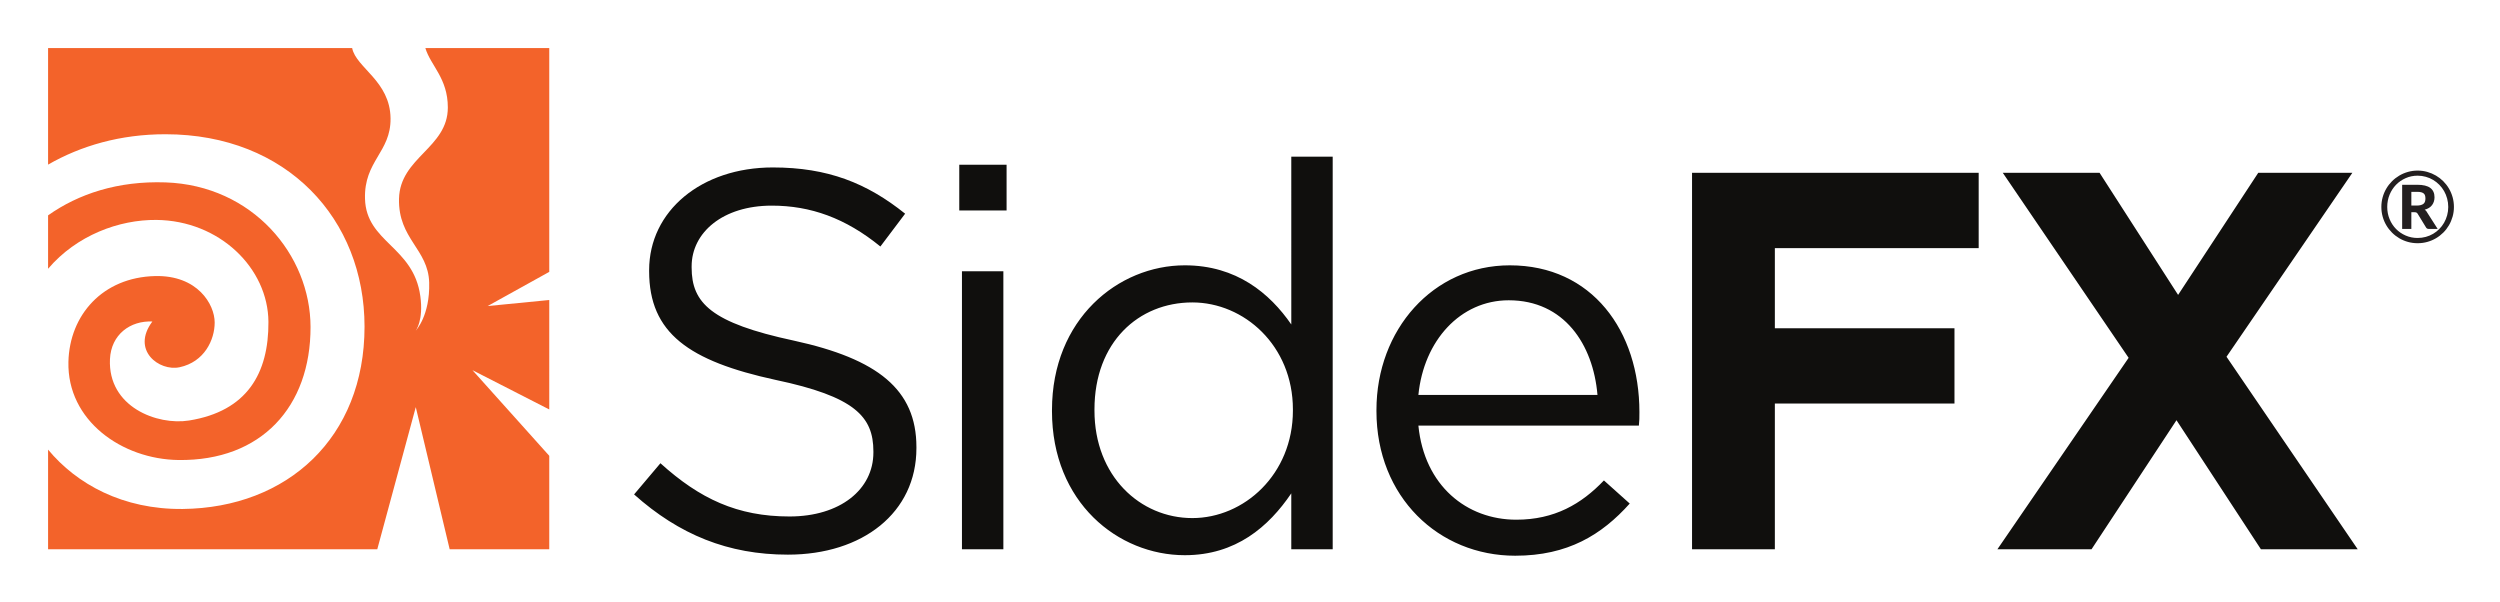 <svg xmlns="http://www.w3.org/2000/svg" role="img" viewBox="-10.17 -10.17 528.84 127.34"><title>SideFX logo</title><path fill="#f3632a" d="M27.806 67.518c5.285-1.129 7.437-5.822 7.437-9.462 0-3.839-3.618-10.043-12.598-9.829-11.112.264-18.105 8.258-18.341 18.14C4.007 78.812 15.648 86.991 27.596 87.14c17.541.219 27.947-11.288 27.924-28.14-.02-15.259-12.266-29.951-30.673-30.587C14.766 28.064 6.416 30.844 0 35.386v11.299c6.04-7.099 15.039-10.412 22.913-10.333 13.345.134 23.64 10.2 23.7 21.577.057 10.875-4.499 18.881-16.794 20.854-6.705 1.076-17.195-2.856-16.729-12.984.241-5.223 4.308-8.172 8.969-7.959-4.559 6.111 1.478 10.59 5.746 9.677"/><path fill="#f3632a" d="M89.773 68.136l16.246 8.309V53.292l-13.039 1.281 13.039-7.232V.004H79.811C80.924 3.713 84.563 6.363 84.563 12.571c0 8.574-10.139 10.528-10.328 19.322-.183 8.497 6.195 10.621 6.384 17.724.186 6.997-2.837 10.144-2.837 10.144s1.675-2.126.96-7.299C77.289 41.93 67.319 41.138 67.042 31.906c-.241-8.061 5.483-9.847 5.403-17.032-.089-7.927-7.293-10.696-8.122-14.87H0v24.649c6.946-3.995 15.308-6.432 24.847-6.426 25.754.016 42.102 18.009 42.096 40.71-.007 23.496-16.341 38.313-38.444 38.559C15.852 97.637 6.057 92.249 0 84.941v21.082h69.637l8.145-30.073 7.17 30.073h21.067v-19.773L89.773 68.136"/><path fill="#100f0d" d="M123.96 94.419l5.574-6.598c8.304 7.508 16.268 11.263 27.304 11.263 10.693 0 17.746-5.689 17.746-13.539v-.227c0-7.394-3.983-11.603-20.705-15.129-18.317-3.982-26.734-9.898-26.734-22.981v-.228c0-12.513 11.036-21.727 26.165-21.727 11.604 0 19.907 3.298 27.986 9.782l-5.235 6.94c-7.393-6.029-14.789-8.645-22.979-8.645-10.35 0-16.949 5.687-16.949 12.855v.227c0 7.508 4.095 11.716 21.614 15.471 17.746 3.868 25.937 10.351 25.937 22.524v.228c0 13.652-11.376 22.524-27.189 22.524-12.628 0-22.979-4.208-32.536-12.74m69.357-47.211h8.76v58.815h-8.76zm-.568-22.524h10.009v9.669h-10.009v-9.669m70.576 51.989v-.228c0-13.537-10.353-22.639-21.274-22.639-11.376 0-20.703 8.418-20.703 22.639v.228c0 13.879 9.669 22.751 20.703 22.751 10.921 0 21.274-9.215 21.274-22.751zm-50.964.112v-.228c0-19.224 13.992-30.6 28.098-30.6 10.921 0 17.974 5.914 22.525 12.513V22.977h8.76v83.045h-8.76V94.192c-4.779 7.053-11.718 13.082-22.525 13.082-14.106 0-28.098-11.148-28.098-30.489m115.394-3.411c-.909-10.694-7.053-20.023-18.772-20.023-10.237 0-17.974 8.533-19.112 20.023zm-46.755 3.411v-.228c0-16.95 11.944-30.6 28.211-30.6 17.406 0 27.415 13.877 27.415 31.056 0 1.137 0 1.819-.112 2.844h-46.643c1.252 12.74 10.24 19.908 20.705 19.908 8.078 0 13.765-3.3 18.542-8.305l5.461 4.891c-5.916 6.599-13.082 11.034-24.23 11.034-16.156 0-29.35-12.4-29.35-30.602m66.76-50.395h60.634v15.926h-43.116v16.952h37.996v15.926h-37.996v30.829h-17.518V26.39m139.677 0l-26.619 38.906 27.757 40.726h-20.477l-17.861-27.304-17.974 27.304h-19.909l27.759-40.498-26.619-39.134h20.475l16.609 25.824 16.95-25.824h19.909"/><path fill="#231f20" d="M499.916 33.315h1.067c.368 0 .677-.033.924-.099.247-.066.444-.163.591-.287.147-.126.249-.282.308-.47.06-.188.089-.404.089-.648 0-.236-.027-.442-.079-.617-.052-.174-.145-.319-.277-.433-.132-.115-.309-.202-.533-.261-.223-.059-.504-.089-.845-.089h-1.244zm0 1.41v3.533h-1.944V28.916h3.188c1.253 0 2.177.224 2.769.669.592.446.888 1.104.888 1.974 0 .634-.171 1.183-.512 1.647-.341.463-.864.792-1.568.987.14.083.256.187.351.308.095.122.183.263.265.423l2.132 3.333h-1.869c-.272 0-.467-.101-.587-.304l-1.787-2.925c-.069-.097-.145-.172-.229-.225-.083-.053-.216-.079-.397-.079zm-5.1-1.117c0 .919.167 1.778.497 2.576.331.797.785 1.491 1.363 2.079.579.589 1.26 1.054 2.044 1.395.783.342 1.624.512 2.523.512.6 0 1.177-.077 1.736-.23.556-.153 1.075-.371 1.552-.653.476-.282.912-.622 1.305-1.019.393-.397.731-.84 1.009-1.327.277-.489.493-1.012.647-1.573.153-.56.231-1.147.231-1.76 0-.613-.077-1.204-.231-1.771-.153-.568-.369-1.095-.647-1.584-.279-.487-.616-.931-1.009-1.332-.393-.401-.829-.743-1.305-1.029-.477-.285-.996-.507-1.552-.663-.559-.158-1.136-.236-1.736-.236-.899 0-1.74.173-2.523.518-.784.344-1.465.815-2.044 1.41-.577.596-1.032 1.296-1.363 2.1-.331.805-.497 1.667-.497 2.587zm-1.243 0c0-.704.089-1.383.271-2.039.181-.654.439-1.267.775-1.838.333-.571.735-1.09 1.201-1.557.467-.467.984-.867 1.551-1.202.568-.334 1.18-.594 1.835-.779.655-.184 1.335-.276 2.037-.276.704 0 1.383.092 2.039.276.655.185 1.268.445 1.839.779.572.334 1.091.735 1.557 1.202.467.467.868.986 1.201 1.557.335.571.592 1.184.773 1.839.181.656.272 1.334.272 2.039 0 .703-.092 1.383-.277 2.037-.184.655-.441 1.267-.773 1.834-.331.568-.729 1.085-1.196 1.551-.467.467-.985.868-1.557 1.202-.571.334-1.184.593-1.839.774-.656.18-1.335.271-2.039.271-.703 0-1.383-.091-2.037-.271-.655-.181-1.267-.44-1.835-.774-.567-.334-1.084-.735-1.551-1.202-.467-.467-.868-.984-1.201-1.551-.336-.567-.593-1.179-.775-1.834-.181-.655-.271-1.334-.271-2.037"/></svg>